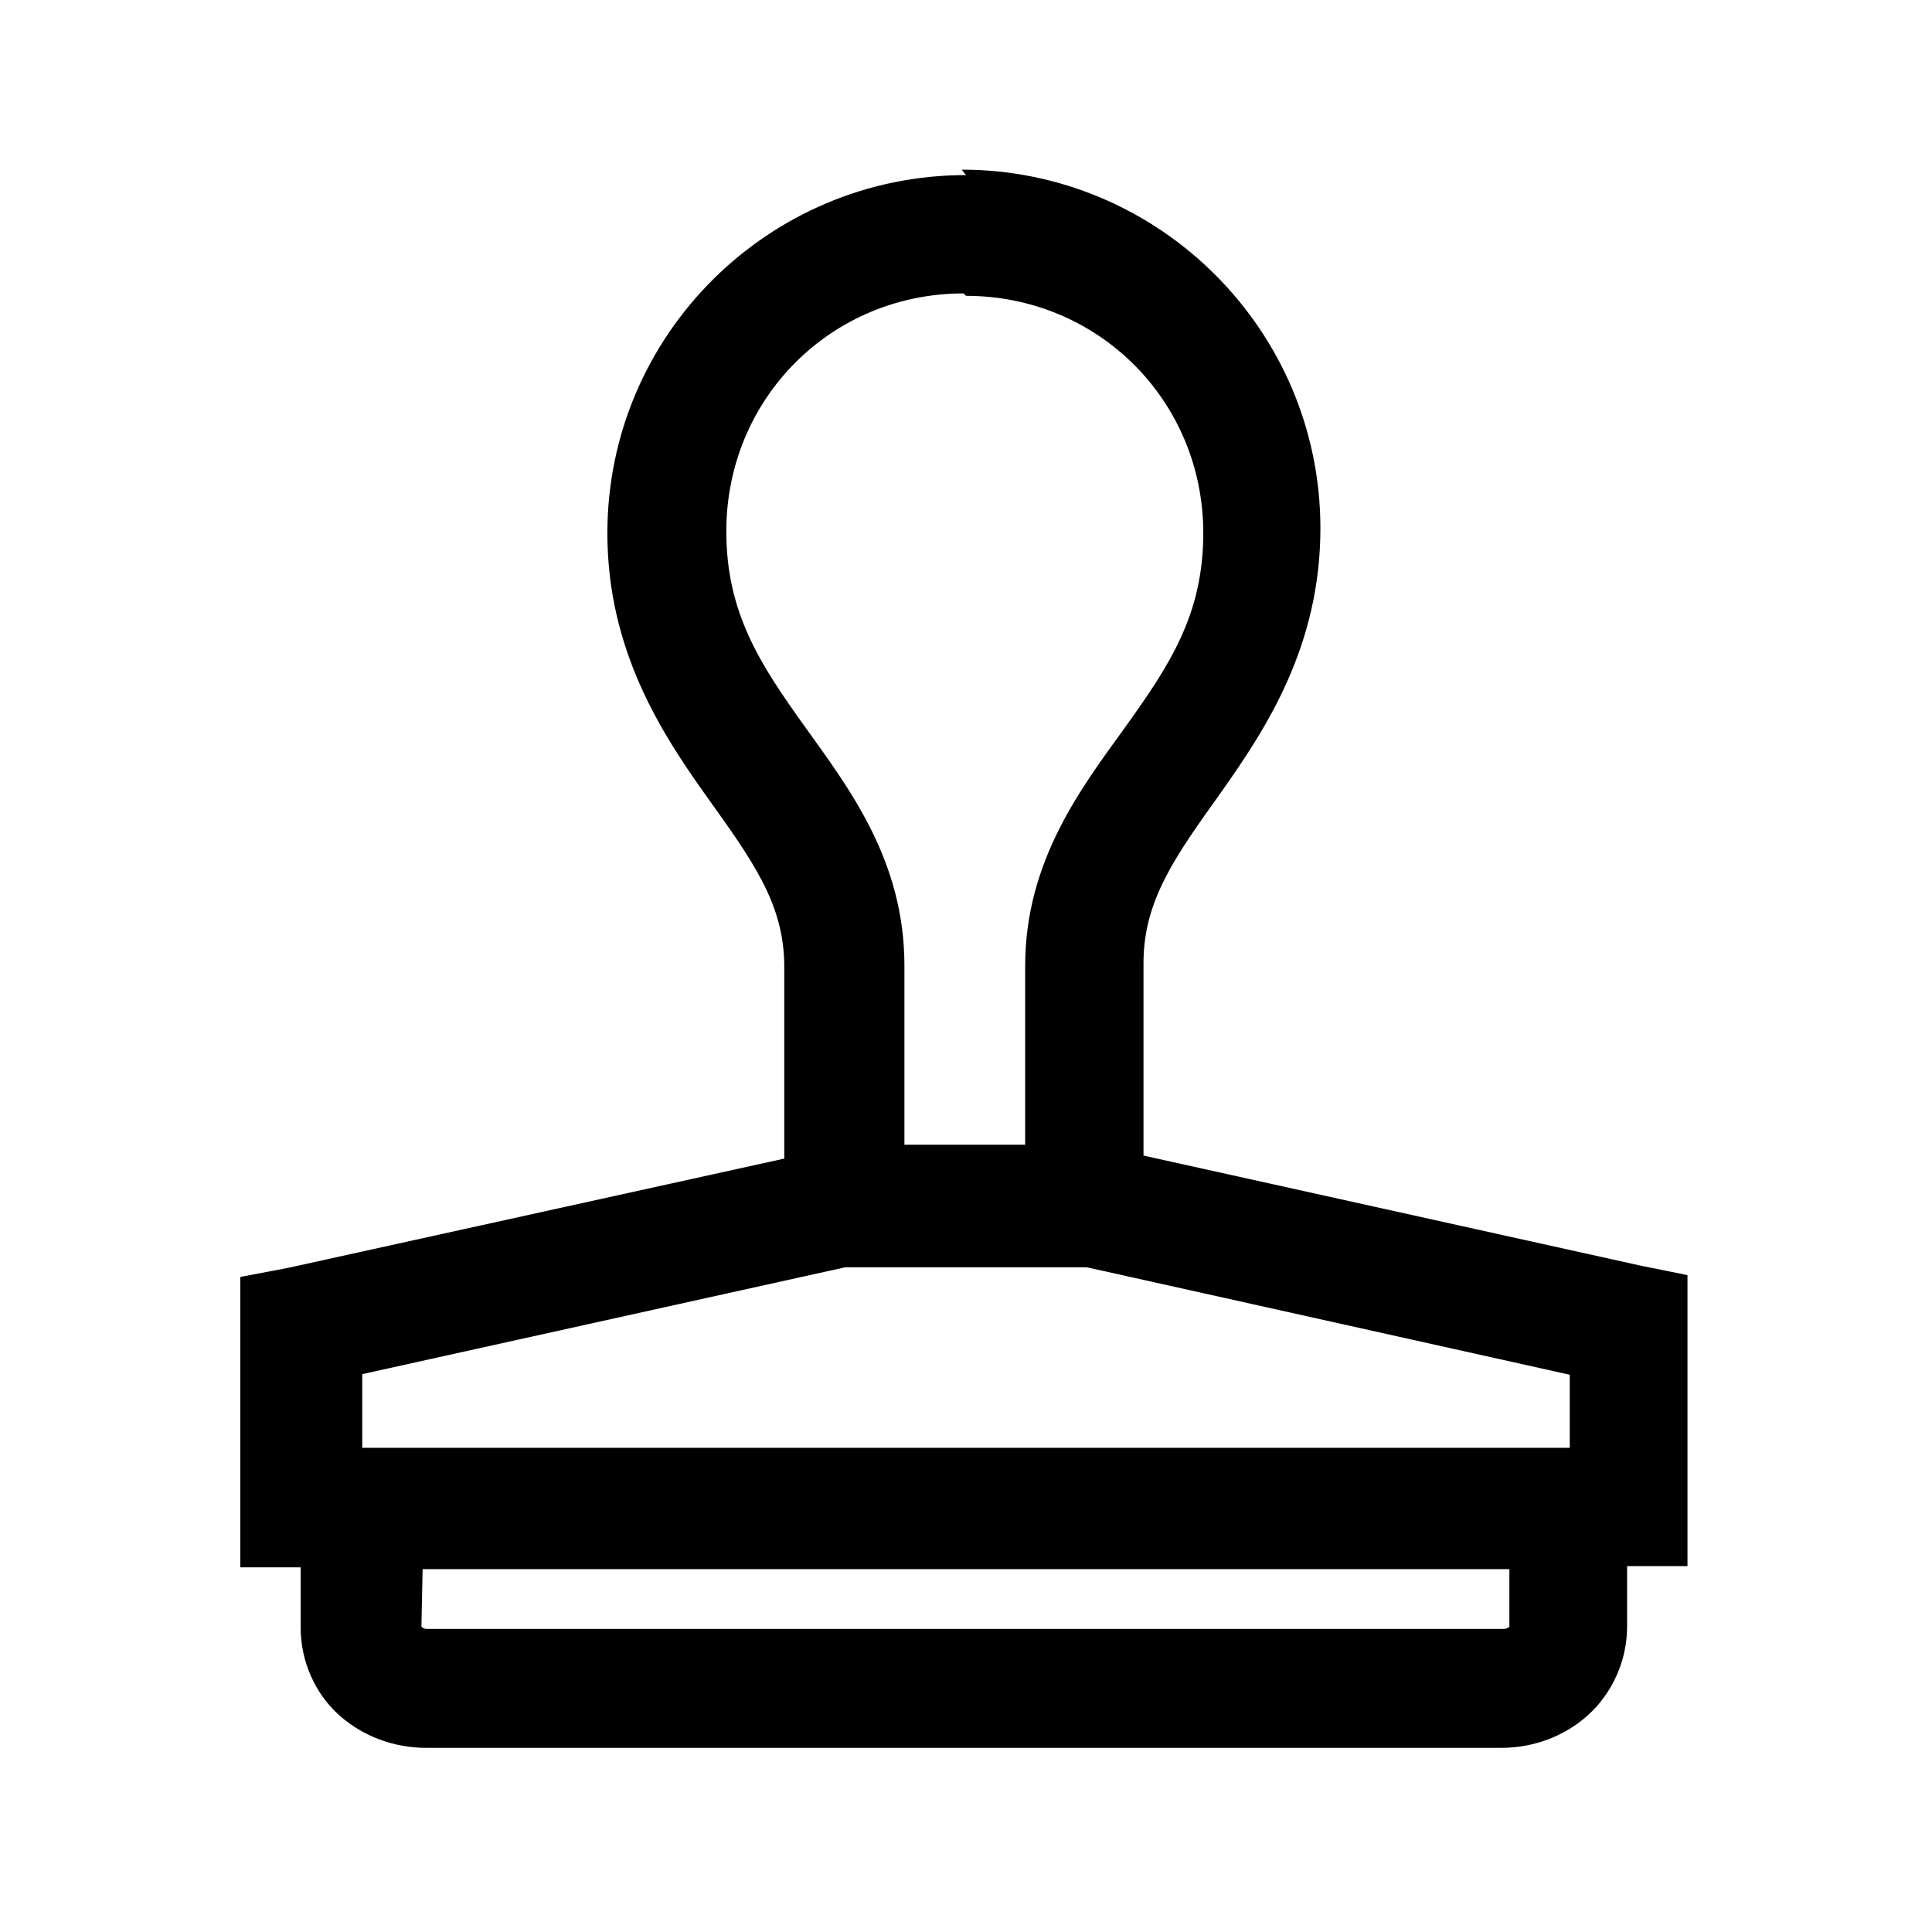<svg viewBox="0 0 32 32" xmlns="http://www.w3.org/2000/svg"><path d="M16 2.9c-3.28 0-5.94 2.66-5.94 5.93 0 1.94.9 3.32 1.65 4.37 .75 1.05 1.28 1.77 1.28 2.81v3.18L4.77 21l-.79.15v4.81h1v1c0 .57.25 1.11.65 1.46 .4.35.91.53 1.43.53h17.81c.51 0 1.03-.18 1.43-.54 .4-.36.65-.9.65-1.47v-1h1v-4.82l-.79-.16 -8.22-1.82v-3.19c0-1.04.53-1.77 1.28-2.82 .75-1.06 1.65-2.43 1.65-4.38 0-3.28-2.67-5.94-5.94-5.94Zm0 2c2.19 0 3.93 1.74 3.93 3.93 0 1.35-.56 2.19-1.29 3.21 -.73 1.01-1.66 2.22-1.66 3.96v2.96h-2v-2.97c0-1.75-.93-2.95-1.66-3.97 -.73-1.02-1.29-1.87-1.29-3.22 0-2.2 1.74-3.94 3.93-3.94Zm-2 16.09h4l8 1.78v1.21H6v-1.22Zm-7 5h18v.96c-.02 0-.03.03-.1.03H7.08c-.07 0-.09-.03-.1-.04Z"/></svg>